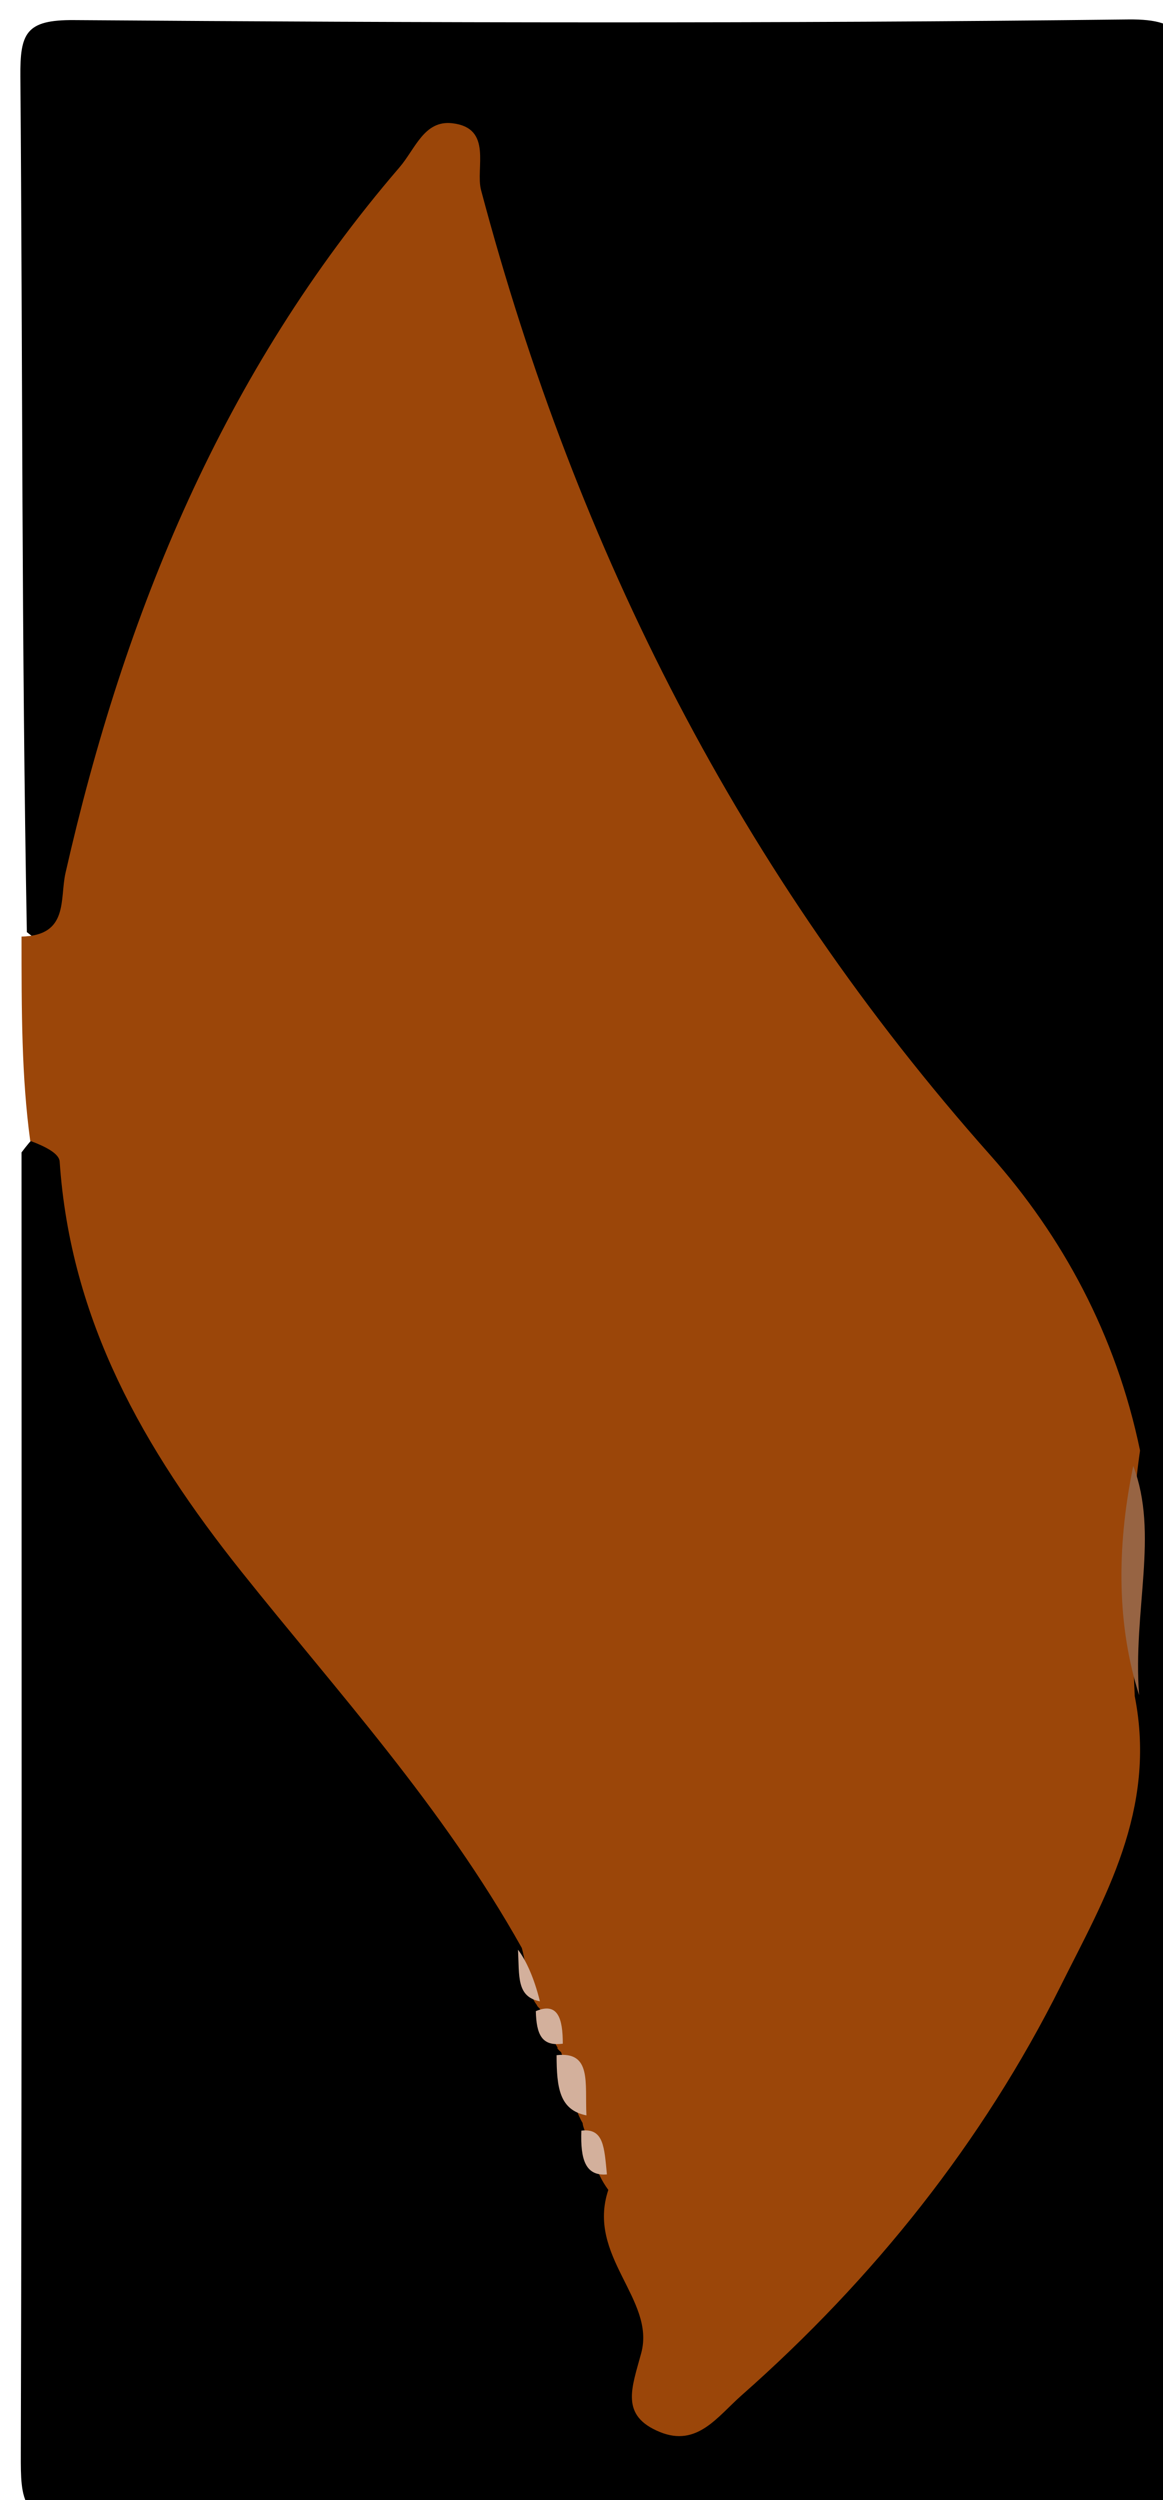 <svg version="1.1" id="Layer_1" xmlns="http://www.w3.org/2000/svg" xmlns:xlink="http://www.w3.org/1999/xlink" x="0px" y="0px"
	 width="100%" viewBox="0 0 54 116" enable-background="new 0 0 54 116" xml:space="preserve">
<path fill="#000000" opacity="1" stroke="none" 
	d="
M1.247,43.247 
	C1,29.851 1.052,16.701 0.946,3.553 
	C0.929,1.532 1.202,0.915 3.441,0.932 
	C19.752,1.058 36.065,1.1 52.375,0.902 
	C55.101,0.869 55.037,1.866 55.034,3.869 
	C54.987,40.653 54.975,77.438 55.06,114.222 
	C55.065,116.488 54.729,117.099 52.285,117.077 
	C36.141,116.928 19.994,116.901 3.851,117.093 
	C0.982,117.127 0.96,116.004 0.966,113.858 
	C1.024,93.884 1,73.911 1,53.469 
	C2.79,51.056 4.71,50.75 5.155,53.744 
	C6.618,63.608 12.615,70.771 18.725,77.995 
	C21.377,81.131 23.841,84.465 26.256,88.267 
	C26.868,89.183 27.156,89.849 27.571,90.837 
	C27.787,91.368 27.873,91.579 28.088,92.102 
	C28.301,92.62 28.386,92.825 28.597,93.337 
	C28.803,93.846 28.883,94.049 29.072,94.561 
	C29.392,95.485 29.527,96.121 29.781,97.063 
	C29.926,97.587 29.986,97.796 30.138,98.322 
	C30.357,99.062 30.475,99.49 30.676,100.246 
	C31.18,101.834 31.243,103.186 31.706,104.429 
	C32.532,106.649 34.247,107.443 35.887,105.714 
	C43.008,98.21 49.482,90.288 49.655,78.816 
	C49.421,75.427 49.536,72.381 49.51,68.986 
	C49.641,63.25 46.891,58.986 43.684,55.157 
	C33.61,43.132 25.715,29.961 21.308,14.816 
	C20.998,13.752 20.915,12.215 19.534,12.067 
	C18.183,11.923 17.774,13.385 17.159,14.331 
	C11.752,22.639 7.916,31.625 5.517,41.239 
	C4.993,43.338 4.639,45.969 1.247,43.247 
z"/>
<path fill="#9B4609" opacity="1" stroke="none" 
	d="
M27.128,98.8 
	C26.997,98.429 27.085,98.475 27.062,98.519 
	C26.509,97.598 26.528,96.512 26.052,95.215 
	C25.743,94.962 25.944,94.975 25.938,95.075 
	C25.618,94.619 25.515,93.986 25.055,93.186 
	C24.819,92.976 24.997,93.007 24.982,93.096 
	C24.407,92.415 24.537,91.502 24.229,90.38 
	C20.542,83.799 15.657,78.492 11.203,72.91 
	C6.666,67.223 3.269,61.27 2.77,53.891 
	C2.746,53.529 2.141,53.206 1.404,52.932 
	C1,49.969 1,46.939 1,43.454 
	C3.204,43.409 2.767,41.713 3.041,40.505 
	C5.778,28.446 10.369,17.271 18.544,7.77 
	C19.288,6.905 19.691,5.566 21.002,5.718 
	C22.897,5.937 22.066,7.804 22.337,8.823 
	C26.791,25.578 34.401,40.572 45.99,53.606 
	C49.306,57.335 51.812,61.894 52.934,67.299 
	C52.371,71.195 52.516,74.753 52.687,78.692 
	C53.735,83.989 51.254,88.13 49.256,92.128 
	C45.625,99.391 40.571,105.723 34.436,111.133 
	C33.313,112.123 32.371,113.546 30.64,112.838 
	C28.772,112.075 29.339,110.792 29.774,109.172 
	C30.446,106.673 27.218,104.676 28.245,101.605 
	C27.588,100.712 27.511,99.904 27.128,98.8 
z"/>
<path fill="#976443" opacity="1" stroke="none" 
	d="
M52.891,78.65 
	C51.902,75.542 51.801,71.972 52.619,68.015 
	C53.821,71.171 52.592,74.703 52.891,78.65 
z"/>
<path fill="#D3B09C" opacity="1" stroke="none" 
	d="
M24.052,90.46 
	C24.405,90.923 24.789,91.724 25.069,92.854 
	C23.976,92.646 24.116,91.689 24.052,90.46 
z"/>
<path fill="#D3B09C" opacity="1" stroke="none" 
	d="
M25.843,95.354 
	C27.487,95.168 27.153,96.63 27.229,98.147 
	C25.974,97.897 25.846,96.865 25.843,95.354 
z"/>
<path fill="#D3B09C" opacity="1" stroke="none" 
	d="
M24.879,93.311 
	C25.909,92.876 26.131,93.659 26.132,94.82 
	C25.152,94.957 24.907,94.392 24.879,93.311 
z"/>
<path fill="#D3B09C" opacity="1" stroke="none" 
	d="
M26.993,98.855 
	C28.037,98.727 28.057,99.63 28.18,100.886 
	C27.188,100.97 26.945,100.208 26.993,98.855 
z"/>
</svg>